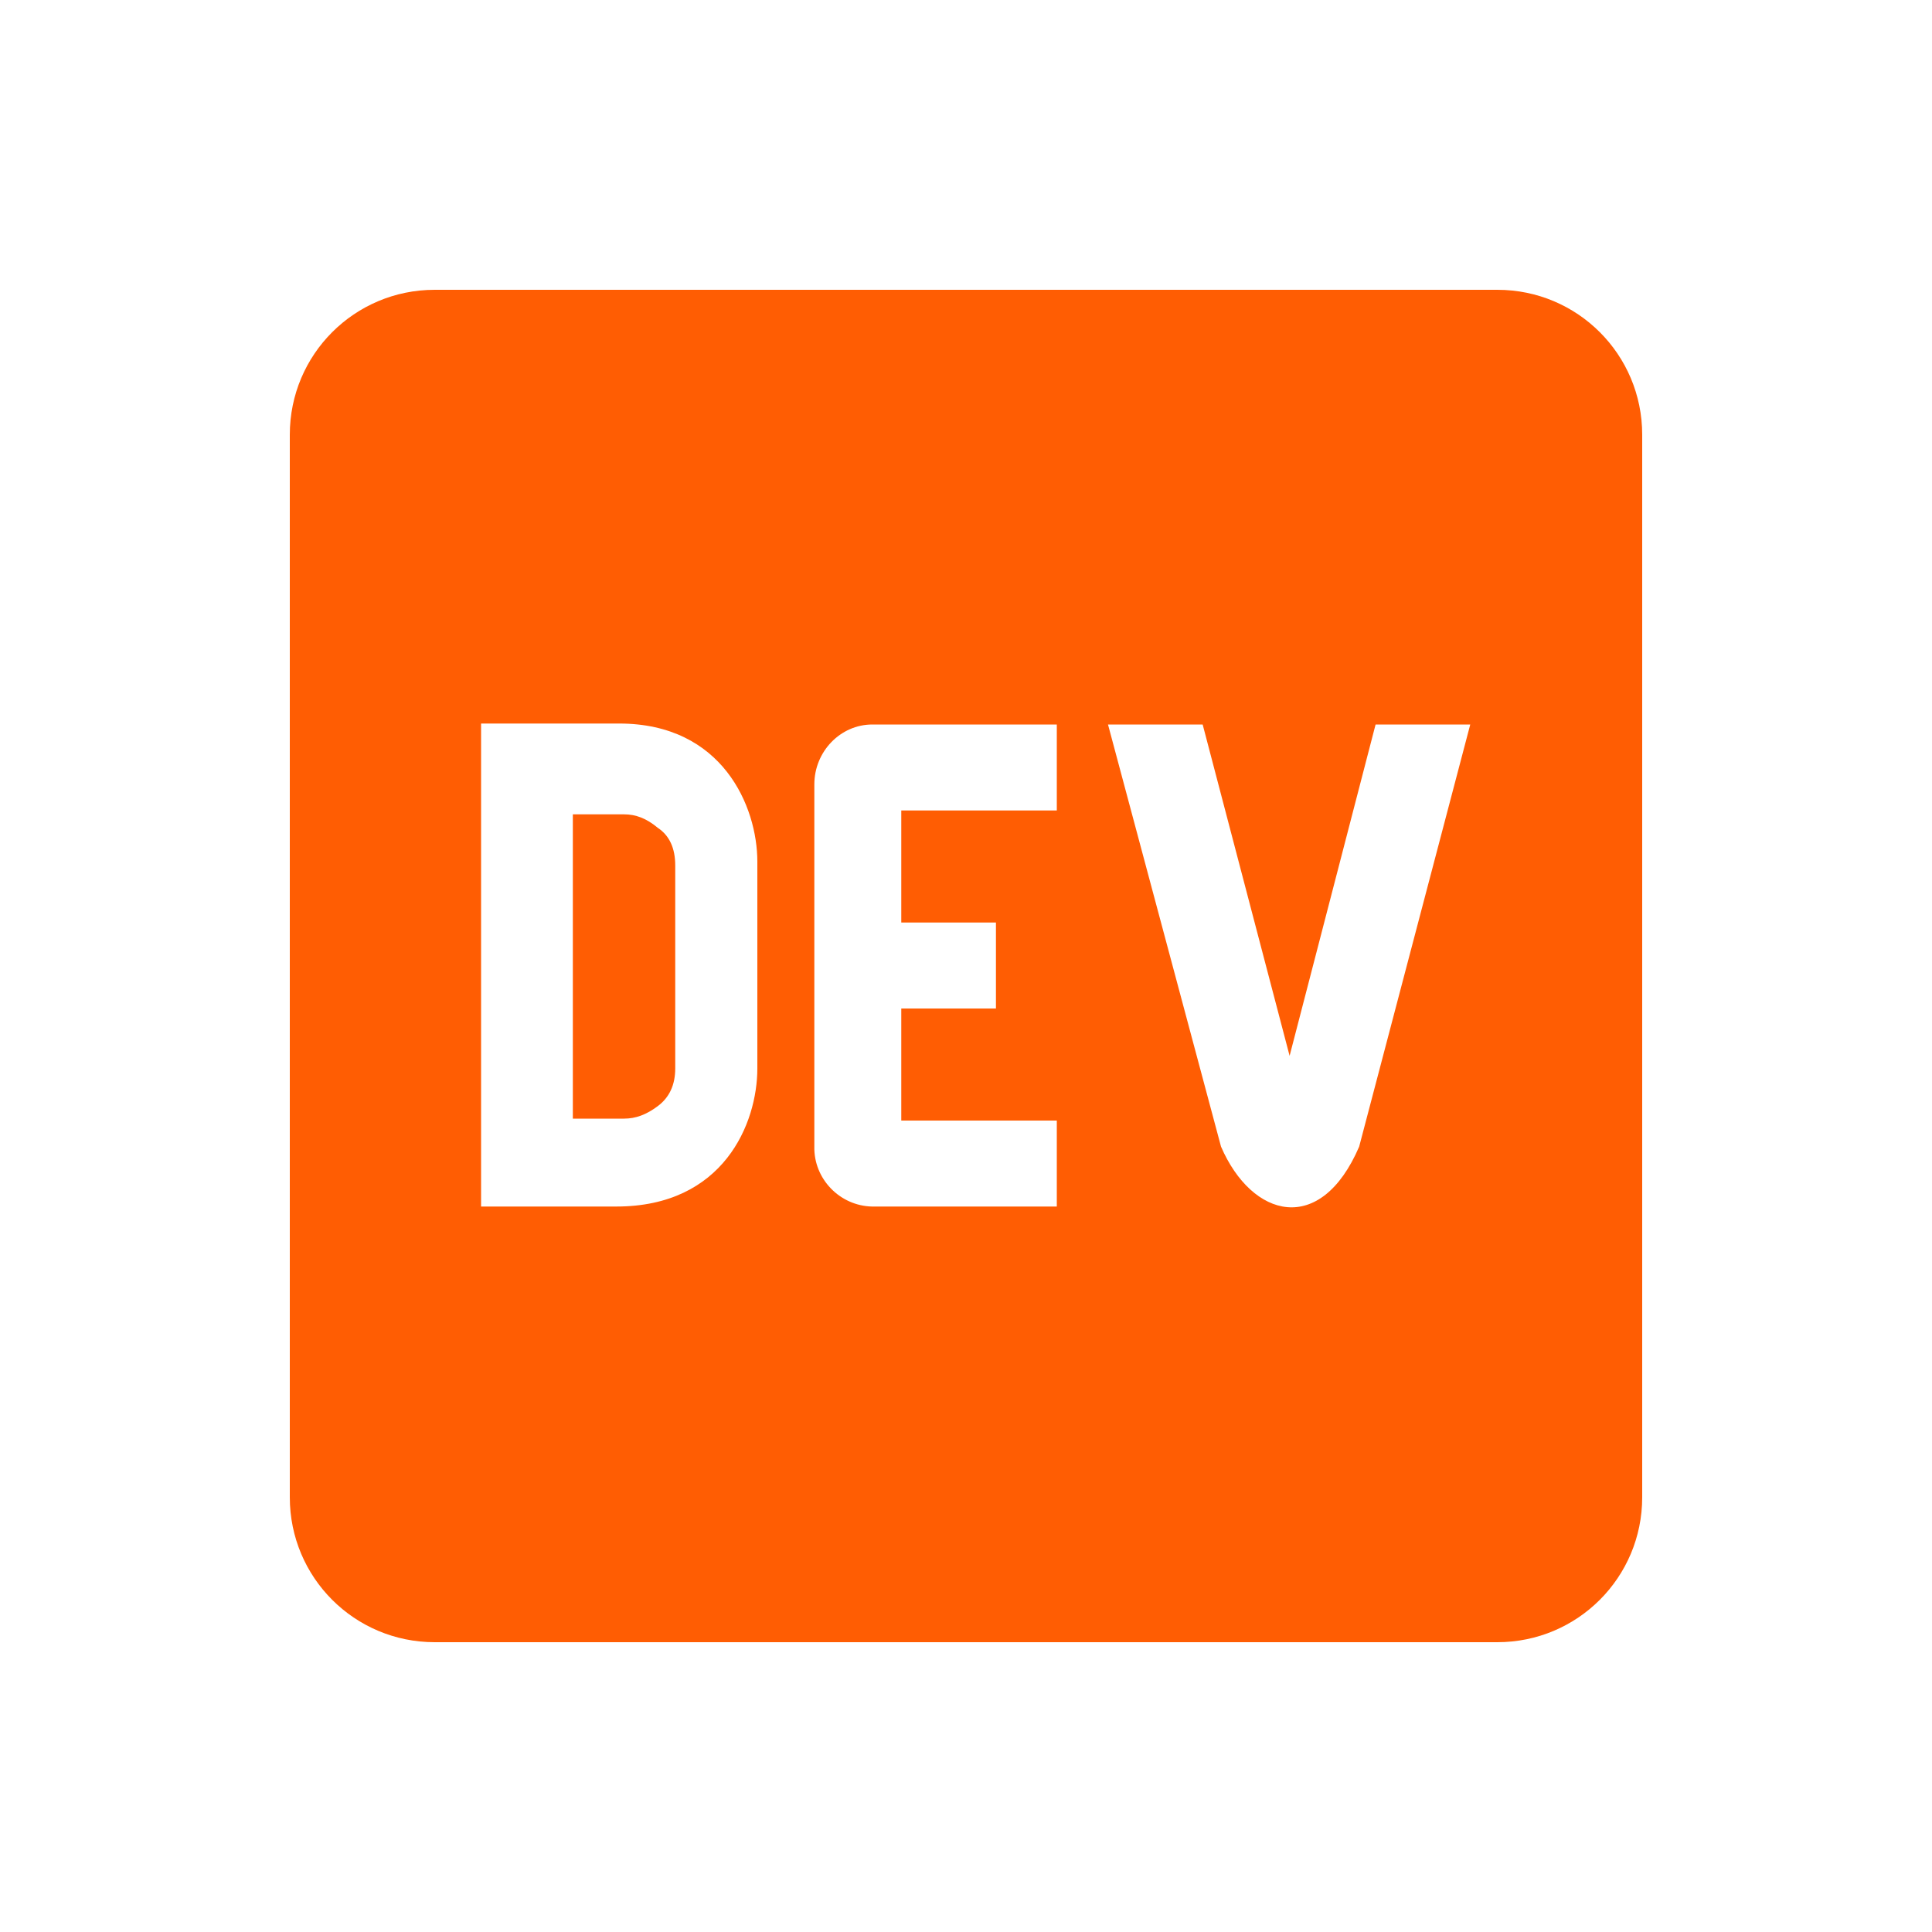 <svg xmlns="http://www.w3.org/2000/svg" enable-background="new 0 0 20 20" height="48px" viewBox="0 0 20 20" width="48px" fill="#FF5D03"><g><rect fill="none" height="20" width="20" x="0"/></g><g><g><path d="M6.46,8.43H5.93v3.15h0.53c0.12,0,0.23-0.04,0.35-0.13c0.12-0.09,0.18-0.22,0.18-0.39v-2.1c0-0.18-0.06-0.31-0.18-0.39 C6.69,8.47,6.58,8.43,6.46,8.43z"/><path d="M15.5,3h-11C3.67,3,3,3.67,3,4.5v11C3,16.33,3.67,17,4.5,17h11c0.83,0,1.5-0.67,1.5-1.5v-11C17,3.67,16.33,3,15.5,3z M6.38,12.49h-1.4V7.49h1.43c1.07,0,1.43,0.86,1.43,1.43l0,2.14C7.84,11.63,7.49,12.49,6.38,12.49z M10.31,9.55v0.89H9.33v1.16 h1.61v0.89H9.06c-0.34,0.01-0.62-0.26-0.63-0.59V8.12C8.43,7.78,8.7,7.5,9.03,7.5h1.91l0,0.89H9.33v1.16H10.31z M14.07,11.87 c-0.4,0.93-1.11,0.74-1.43,0L11.47,7.5h0.98l0.9,3.43l0.89-3.43h0.98L14.07,11.87z"/></g></g></svg>